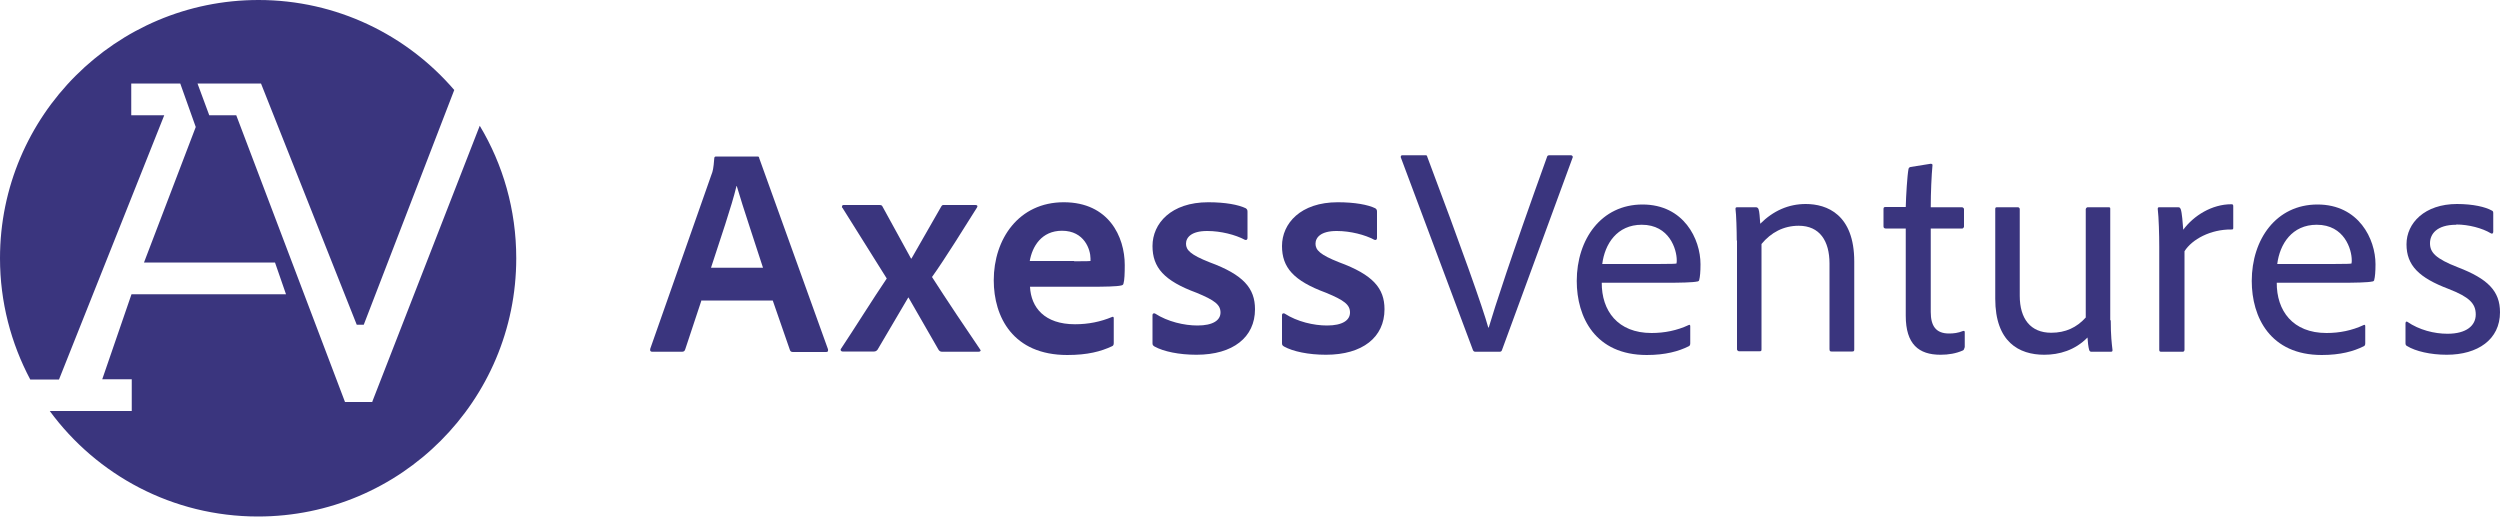 <?xml version="1.0" encoding="UTF-8"?> <svg xmlns="http://www.w3.org/2000/svg" id="Layer_2" width="100" height="20.67" viewBox="0 0 100 20.67"><defs><style>.cls-1{fill:#3a357e;}</style></defs><path class="cls-1" d="m28.06,12.01l-.65,1.96c-.02.07-.06.1-.13.1h-1.19c-.07,0-.1-.04-.08-.12l2.45-6.97c.05-.12.08-.24.11-.64,0-.05.02-.08.07-.08h1.65c.06,0,.07.01.08.07l2.75,7.64c.01.07,0,.11-.07.11h-1.33c-.06,0-.1-.02-.12-.07l-.69-1.99h-2.84Zm2.46-1.3c-.25-.79-.81-2.44-1.05-3.27h-.01c-.19.8-.67,2.19-1.02,3.27h2.08Z"></path><path class="cls-1" d="m33.68,8.31s-.02-.11.06-.11h1.43c.08,0,.11.01.14.08l1.13,2.06h.02l1.19-2.08c.04-.06.05-.06.11-.06h1.26c.07,0,.1.04.06.1-.42.67-1.33,2.13-1.8,2.78.51.8,1.5,2.28,1.92,2.89.05.05.02.1-.06.1h-1.46c-.07,0-.12-.04-.15-.1l-1.19-2.07h-.01l-1.23,2.09s-.05.07-.13.07h-1.27c-.06,0-.1-.06-.06-.11.5-.75,1.32-2.06,1.83-2.81l-1.78-2.84Z"></path><path class="cls-1" d="m41.2,11.47c.04.83.58,1.5,1.8,1.5.54,0,1.02-.1,1.48-.29.04-.02.07-.01.07.05v.99c0,.07-.02.11-.07.13-.45.21-.98.35-1.79.35-2.17,0-2.94-1.52-2.94-2.99,0-1.65,1-3.12,2.8-3.12s2.44,1.38,2.44,2.51c0,.33-.01.61-.05.74-.01.05-.04.07-.1.08-.17.04-.64.05-1.23.05h-2.42Zm1.77-1.02c.45,0,.61,0,.65-.01v-.1c0-.35-.24-1.11-1.14-1.11-.82,0-1.19.63-1.29,1.21h1.77Z"></path><path class="cls-1" d="m48.28,9.24c-.63,0-.84.26-.84.51s.18.44.94.74c1.36.5,1.82,1.04,1.82,1.88,0,1.12-.88,1.82-2.34,1.82-.7,0-1.32-.13-1.68-.33-.06-.04-.08-.06-.08-.13v-1.13c0-.06.05-.08.1-.06.51.33,1.17.48,1.7.48.62,0,.92-.21.92-.52s-.23-.49-.96-.79c-1.3-.48-1.76-1.01-1.76-1.87,0-.9.74-1.75,2.23-1.75.69,0,1.21.1,1.5.24.06.04.07.08.07.14v1.05c0,.06-.04.1-.11.07-.37-.2-.96-.35-1.49-.35Z"></path><path class="cls-1" d="m53.46,9.24c-.63,0-.84.26-.84.51s.18.44.94.74c1.36.5,1.82,1.04,1.82,1.88,0,1.12-.88,1.82-2.34,1.82-.7,0-1.32-.13-1.68-.33-.06-.04-.08-.06-.08-.13v-1.13c0-.06.05-.08.1-.06.51.33,1.17.48,1.7.48.62,0,.92-.21.92-.52s-.23-.49-.96-.79c-1.3-.48-1.76-1.01-1.76-1.87,0-.9.74-1.75,2.23-1.75.69,0,1.21.1,1.5.24.06.04.07.08.07.14v1.05c0,.06-.04.1-.11.07-.37-.2-.96-.35-1.49-.35Z"></path><path class="cls-1" d="m59.55,13.1c.25-.84.86-2.74,2.33-6.82.01-.05.04-.07.1-.07h.87s.07.02.06.08l-2.83,7.71c-.02.06-.05.07-.11.07h-.94c-.06,0-.08-.01-.11-.06l-2.89-7.72s-.01-.08.06-.08h.92c.06,0,.07.01.08.06,1.37,3.64,2.23,6.06,2.44,6.83h.02Z"></path><path class="cls-1" d="m64.07,11.3c-.01,1.13.64,2.02,1.99,2.02.52,0,1.02-.1,1.49-.32.04-.02.06,0,.06.05v.68c0,.07-.02.1-.06.12-.4.2-.93.35-1.68.35-2.06,0-2.8-1.51-2.8-2.96,0-1.67.98-3.06,2.63-3.06s2.32,1.38,2.32,2.39c0,.3-.02.51-.05.62,0,.04-.04.07-.08.07-.18.04-.7.05-1.23.05h-2.59Zm2.23-.74c.58,0,.73-.01.76-.02.01-.04.01-.1.01-.13,0-.43-.29-1.42-1.4-1.42-.99,0-1.48.77-1.58,1.57h2.21Z"></path><path class="cls-1" d="m69.47,9.63c0-.4-.02-1.07-.05-1.27,0-.05.01-.07.07-.07h.74c.06,0,.08.02.11.07.04.11.05.33.07.59.52-.52,1.13-.79,1.82-.79.85,0,1.94.42,1.94,2.3v3.52c0,.06-.02.08-.08.08h-.83c-.06,0-.08-.02-.08-.1v-3.42c0-.9-.39-1.51-1.23-1.51-.61,0-1.11.27-1.49.73v4.21c0,.06-.01.08-.07.08h-.84s-.07-.02-.07-.08v-4.36Z"></path><path class="cls-1" d="m78.58,13.9s-.01.1-.07.12c-.27.12-.57.17-.89.17-.87,0-1.39-.42-1.39-1.56v-3.49h-.81c-.07-.01-.08-.04-.08-.1v-.68c0-.06.02-.08.08-.08h.81c.01-.44.06-1.26.11-1.52.01-.05.04-.07.08-.08l.81-.13s.07,0,.07.05c-.04.42-.07,1.11-.07,1.69h1.26s.07.02.07.08v.7s-.02.07-.07.07h-1.26v3.34c0,.55.2.86.73.86.18,0,.36-.02.56-.1.04-.01.07-.01.07.05v.61Z"></path><path class="cls-1" d="m84.43,12.81c0,.63.04.93.07,1.19,0,.05-.01.07-.07.07h-.76c-.06,0-.07-.01-.1-.06-.04-.13-.06-.35-.07-.51-.5.51-1.13.69-1.73.69-1.01,0-1.96-.51-1.96-2.24v-3.59c0-.06.02-.07.08-.07h.84s.06.02.06.07v3.47c0,.92.43,1.48,1.26,1.48.57,0,1.02-.21,1.38-.61v-4.34s.02-.07.08-.07h.83c.07,0,.07.02.07.07v4.45Z"></path><path class="cls-1" d="m87.12,8.29c.07,0,.08.02.11.08.05.14.08.56.1.82.42-.57,1.15-1.02,1.92-1.02.06,0,.08.01.08.08v.86c0,.06-.01.07-.08.07-.82-.01-1.57.39-1.87.87v3.95c-.01.06-.04.07-.08.07h-.85c-.06,0-.08-.02-.08-.08v-4.11c0-.5-.02-1.19-.06-1.52,0-.05.01-.07.06-.07h.76Z"></path><path class="cls-1" d="m91.07,11.3c-.01,1.13.64,2.02,1.99,2.02.52,0,1.02-.1,1.49-.32.04-.02.06,0,.06.05v.68c0,.07-.02.1-.06.12-.4.2-.93.35-1.68.35-2.06,0-2.8-1.51-2.8-2.96,0-1.67.98-3.06,2.63-3.06s2.32,1.38,2.32,2.39c0,.3-.02.51-.05.62,0,.04-.04.07-.08.07-.18.04-.7.05-1.23.05h-2.59Zm2.23-.74c.58,0,.73-.01.76-.02.01-.04.01-.1.01-.13,0-.43-.29-1.42-1.4-1.42-.99,0-1.48.77-1.58,1.57h2.21Z"></path><path class="cls-1" d="m98.25,8.99c-.79,0-1.05.38-1.05.74s.21.61,1.11.96c1.2.46,1.69.95,1.69,1.8,0,1.09-.89,1.7-2.13,1.7-.65,0-1.25-.14-1.59-.35-.04-.02-.06-.05-.06-.11v-.8c0-.06.04-.08.07-.06.48.33,1.08.48,1.61.48.76,0,1.13-.33,1.13-.77s-.26-.7-1.08-1.02c-1.19-.45-1.69-.94-1.69-1.79s.73-1.61,2.02-1.61c.65,0,1.14.12,1.39.26.06.02.06.07.06.12v.73c0,.06-.04.1-.1.06-.33-.2-.88-.35-1.38-.35Z"></path><path class="cls-1" d="m14.9,16.08h-1.1l-4.35-11.47h-1.08l-.47-1.27h2.54l3.83,9.65h.28l3.62-9.39c-1.89-2.2-4.7-3.6-7.83-3.6C4.63,0,0,4.63,0,10.33c0,1.75.44,3.4,1.21,4.85h1.15L6.57,4.61h-1.32v-1.27h1.96s.62,1.74.62,1.74l-2.07,5.42h5.24l.44,1.27h-6.18l-1.17,3.4h1.18v1.27h-3.28c1.88,2.56,4.91,4.22,8.33,4.22,5.71,0,10.33-4.63,10.33-10.33,0-1.94-.53-3.75-1.46-5.3l-4.3,11.04Z"></path></svg> 